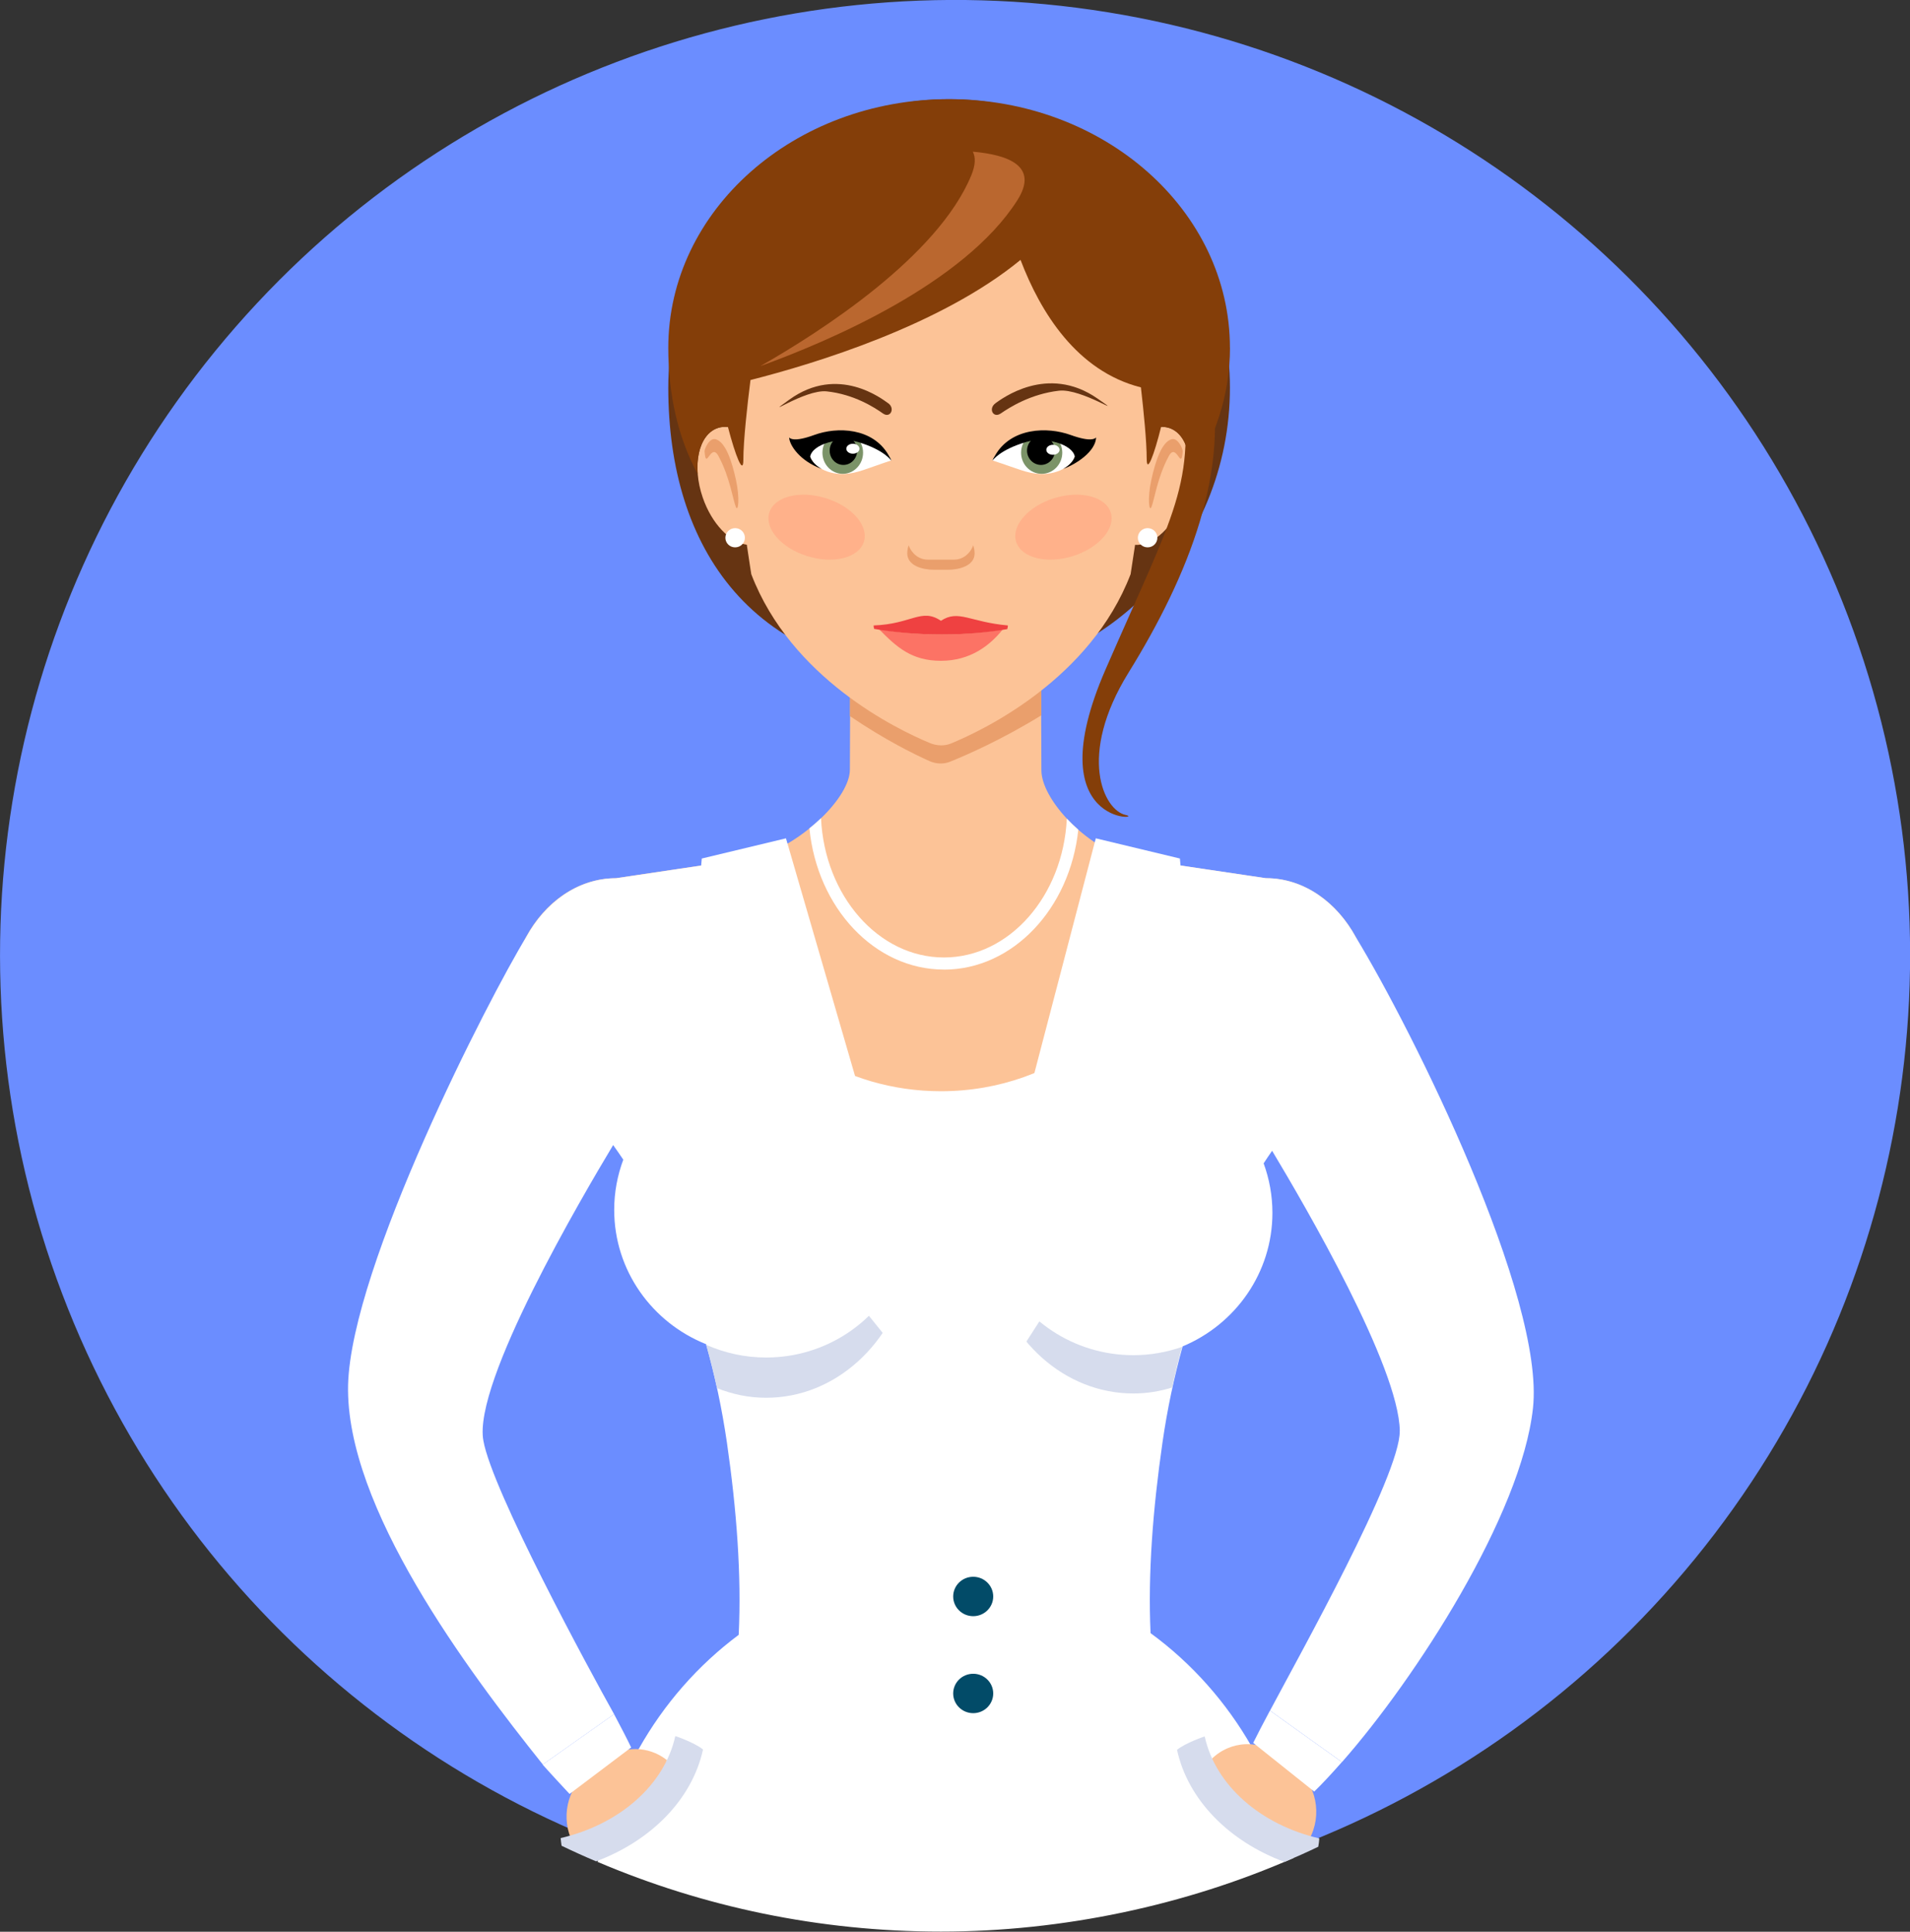 <?xml version="1.0" encoding="UTF-8"?><svg id="Capa_2" xmlns="http://www.w3.org/2000/svg" viewBox="0 0 311.13 314.7"><rect x="0" y="0" width="311.13" height="314.7" fill="#333333" stroke="none"/><defs><style>.cls-1{fill:#fff;}.cls-2{fill:#fc7365;}.cls-3{fill:#ea9f6c;}.cls-4{fill:#7b9368;}.cls-5{fill:#024b68;}.cls-6{fill:#012e43;}.cls-7{fill:#663412;}.cls-8{fill:#ef4141;}.cls-9{fill:#6b8dff;}.cls-10{fill:#843e09;}.cls-11{fill:#ffb18a;}.cls-12{fill:#fcc397;}.cls-13{fill:#ba672f;}.cls-14{fill:#d6dced;}</style></defs><g id="_лой_1"><g><circle class="cls-9" cx="155.57" cy="155.57" r="155.57" transform="translate(-22.91 284.2) rotate(-80.78)"/><path class="cls-12" d="M206.19,143.07l-23.08-3.43c-6.99-2.4-13.47-9.71-13.47-14.14,0-.14-.05-12.32-.05-12.32-8.87,4.23-16.45,6.32-16.45,6.32,0,0-6.44-1.91-14.65-6.23,0,0-.05,11.98-.05,12.11,0,4.5-7.63,11.98-15.06,14.25l-23.03,3.43c-9.68,0-17.52,9.5-17.52,21.22s7.85,21.22,17.52,21.22h105.84c9.68,0,17.52-9.5,17.52-21.22s-7.85-21.22-17.52-21.22Z"/><path class="cls-7" d="M200.35,63.18c0,25.97-20.48,47.16-45.75,47.03-32.25-.17-45.74-21.05-45.74-47.03s20.48-47.02,45.74-47.02,45.75,21.05,45.75,47.02Z"/><path class="cls-3" d="M138.45,108.79v7.87c5.64,3.84,10.45,6.2,12.92,7.31,1.13,.51,2.35,.54,3.39,.12,2.7-1.09,8.45-3.6,14.87-7.56v-7.75h-31.18Z"/><path class="cls-12" d="M190.48,69.74c-1-.34-2.1-.22-3.18,.27,1.12-10.52,1.75-21.13,.12-23.64-7.7-11.89-20.84-18.92-34.15-19.41h0c-13.32,.49-26.45,7.52-34.16,19.41-1.61,2.48-1.01,12.9,.09,23.32-.78-.2-1.55-.2-2.27,.04-3.14,1.04-4.25,6.11-2.46,11.32,1.47,4.28,4.43,7.32,7.18,7.69,.43,2.95,.73,4.8,.73,4.8,6.47,16.9,23.56,25.21,29.12,27.52,1.12,.46,2.37,.49,3.39,.07,5.38-2.21,22.74-10.52,29.28-27.59,0,0,.29-1.84,.73-4.78,2.96,.2,6.39-2.99,8.02-7.69,1.8-5.21,.71-10.28-2.43-11.33Z"/><path class="cls-7" d="M162.18,65.67c.92-.63,8.42-6.43,16.6-.74,4.97,3.45-2.56-1.71-6.28-1.28-4.62,.53-8.06,2.73-9.47,3.7-1.25,.86-2.09-.81-.85-1.67Z"/><path class="cls-7" d="M144.66,65.68c-.88-.62-8.11-6.34-16.09-.57-4.85,3.5,2.5-1.74,6.11-1.35,4.47,.48,7.8,2.64,9.15,3.6,1.2,.84,2.04-.84,.84-1.68Z"/><path class="cls-1" d="M145.18,75.01c-3.97,1.3-5.5,2.11-7.64,2.2-3.13,.13-5.7-1.62-5.7-3.55s2.54-3.49,5.68-3.49,7.22,3.4,7.66,4.85Z"/><path class="cls-4" d="M140.59,73.75c0,1.9-1.48,3.44-3.31,3.44s-3.31-1.54-3.31-3.44,1.48-3.44,3.31-3.44,3.31,1.54,3.31,3.44Z"/><path d="M139.63,73.41c0,1.28-1,2.33-2.24,2.33s-2.24-1.04-2.24-2.33,1-2.33,2.24-2.33,2.24,1.04,2.24,2.33Z"/><path class="cls-1" d="M140,73.1c0,.45-.48,.81-1.07,.81s-1.07-.36-1.07-.81,.48-.81,1.07-.81,1.07,.36,1.07,.81Z"/><path d="M144.76,74.18c-2.57-4.52-8.36-4.7-12.12-3.32-3.31,1.21-3.95,.57-4.09,.41,.05,1.26,1.74,3.83,5.3,5.12-.93-.51-1.61-1.22-1.88-1.99,.35-2.05,4.8-3.28,7.8-2.39,4.32,1.29,5.42,3.04,5.42,3.04-.07-.29-.27-.59-.43-.86Z"/><path class="cls-1" d="M161.67,75.01c4.03,1.3,5.58,2.11,7.75,2.2,3.18,.13,5.78-1.62,5.78-3.55s-2.58-3.49-5.76-3.49-7.32,3.4-7.77,4.85Z"/><path class="cls-4" d="M166.33,73.75c0,1.9,1.5,3.44,3.35,3.44s3.36-1.54,3.36-3.44-1.5-3.44-3.36-3.44-3.35,1.54-3.35,3.44Z"/><path d="M167.3,73.41c0,1.28,1.02,2.33,2.27,2.33s2.27-1.04,2.27-2.33-1.02-2.33-2.27-2.33-2.27,1.04-2.27,2.33Z"/><path class="cls-1" d="M170.44,73.28c0,.45,.48,.81,1.08,.81s1.08-.37,1.08-.81-.48-.82-1.08-.82-1.08,.36-1.08,.82Z"/><path d="M178.54,71.27c-.14,.16-.79,.8-4.14-.41-3.82-1.38-9.68-1.2-12.29,3.32-.16,.27-.36,.56-.43,.86,0,0,1.11-1.75,5.49-3.04,3.04-.89,7.55,.34,7.91,2.39-.27,.78-.96,1.48-1.9,2,2.18-.78,5.28-2.86,5.37-5.12Z"/><path class="cls-10" d="M200.35,56.66c0-22.37-20.48-40.51-45.75-40.51s-45.74,18.14-45.74,40.51c0,7.53,1.54,14.55,4.79,20.57-.3-3.68,.91-6.73,3.27-7.51,.53-.18,1.09-.22,1.66-.15,1.22,4.7,2.51,7.95,2.51,5.32,0-3.1,.63-8.79,1.16-12.98,10.5-2.67,31.03-8.92,43.99-19.57,3.26,8.56,9.17,18.12,19.61,20.77,.46,3.99,.94,8.84,.94,11.6,0,2.6,1.2-.55,2.35-5.17,.46-.02,.9,.03,1.34,.17,2.47,.83,3.66,4.14,3.19,8.05,4.24-6.16,6.69-13.39,6.69-21.12Z"/><path class="cls-13" d="M158.47,24.71c.46,.9,.45,2.15-.25,3.85-5.46,13.24-24.54,25.48-34.36,31.08,11.1-4.02,33.2-13.4,41.86-27.02,3.54-5.56-1.46-7.4-7.25-7.91Z"/><path class="cls-3" d="M155.41,91.17h-4.28c-1.42,0-2.63-.97-3.11-2.34-.15,.41-.23,.85-.23,1.32,0,2.02,2.5,2.67,4.35,2.67h2.27c1.85,0,4.35-.65,4.35-2.67,0-.46-.09-.91-.23-1.32-.48,1.37-1.69,2.34-3.11,2.34Z"/><path class="cls-3" d="M114.77,73.54c-.03-.42,.8-2.31,1.84-1.98,1.59,.49,2.6,3.55,3.27,6.6,.67,3.05,.36,5.28,0,4.46-.5-1.16-.96-4.85-2.85-8.33-1.26-2.31-2.01,2.56-2.26-.74Z"/><path class="cls-3" d="M192.66,73.54c.03-.42-.8-2.31-1.84-1.98-1.59,.49-2.6,3.55-3.27,6.6-.67,3.05-.36,5.28,0,4.46,.5-1.16,.96-4.85,2.85-8.33,1.26-2.31,2.01,2.56,2.26-.74Z"/><path class="cls-11" d="M140.72,88.27c-.83,2.61-4.96,3.65-9.21,2.33-4.25-1.32-7.02-4.5-6.19-7.11,.84-2.61,4.96-3.65,9.21-2.33,4.25,1.32,7.02,4.5,6.19,7.11Z"/><path class="cls-11" d="M165.53,88.27c.83,2.61,4.96,3.65,9.21,2.33,4.25-1.32,7.02-4.5,6.19-7.11-.83-2.61-4.96-3.65-9.21-2.33-4.25,1.32-7.02,4.5-6.19,7.11Z"/><g><path class="cls-6" d="M100.03,279.25h0c.14,.25,.15,.27,0,0Z"/><path class="cls-6" d="M88.41,287.46h-.01c.16,.19,.15,.17,.01,0Z"/><path class="cls-1" d="M228.01,233.13c.12,7.1-16.44,36.7-21.13,45.54l11.72,8.39c12.06-13.7,29.21-40.3,31.11-57.63,2-17.98-19.49-61.39-28.87-76.79-3.01-5.52-8.31-9.58-14.64-9.58l-16.2-2.41c2.27,18.72-20.24,75.28-34.89,88.4-3.48-2.64-41.03-67.93-38.52-88.4l-16.23,2.42c-6.35,0-11.62,4.07-14.61,9.52-6.15,10.06-28.54,53.66-29.05,73.02-.46,19.88,19.46,46.51,31.72,61.84l11.61-8.2c-4.05-7.24-19.86-36.39-21.29-44.55h0c-1.77-9.42,16.21-39.96,21.14-48.16,.56,.78,1.11,1.57,1.65,2.38-.95,2.55-1.48,5.3-1.48,8.17,0,9.91,6.19,18.38,14.97,21.89,1.44,5.12,2.58,10.48,3.39,16.02,1.58,10.94,2.39,21.53,1.92,31.33-6.63,4.94-12.18,11.28-16.28,18.58-3.14,5.6-5.49,12-6.7,18.41,17.15,7.3,36.06,11.35,55.93,11.35s39.86-4.29,57.4-11.98c-1.31-6.52-3.64-12.65-6.82-18.2-4.03-7.05-9.62-13.46-16.44-18.44h0c-.44-9.72,.38-20.21,1.94-31.04,.78-5.42,1.89-10.65,3.28-15.67,8.6-3.59,14.63-11.98,14.63-21.76,0-2.83-.51-5.54-1.43-8.06,.45-.69,.91-1.38,1.38-2.05,5.44,9.07,20.63,35.15,20.8,45.63Z"/></g><path class="cls-2" d="M143.17,102.48c2.88,2.94,5.33,5.17,10.1,5.17s7.97-2.47,10.09-5.13c-2.9,.53-6.31,.84-9.98,.84s-7.26-.32-10.22-.88Z"/><path class="cls-8" d="M153.27,101.13c-3.17-2.14-4.78,.55-10.96,.76,0,.18,.03,.37,.08,.56,3.17,.55,6.96,.91,11,.91s7.57-.34,10.69-.87c.06-.21,.1-.41,.1-.6-6.18-.54-8.05-2.65-10.9-.76Z"/><path class="cls-1" d="M155.1,229.06c13.87-12.41,32.79-60.29,34.91-81.19-1.94,16.8-17.64,29.9-36.73,29.9-15.85,0-29.36-9.03-34.6-21.71,7.81,25.19,32.76,70.23,36.42,73Z"/><path class="cls-10" d="M196.89,60.18c3.76,16.05-3.26,33.57-13.04,49.37-8.44,13.63-4.01,22.46-.5,23.21,3.51,.74-14.54,2.22-3.26-23.7,11.28-25.92,14.79-30.12,12.28-47.4-1.09-7.53-4.26-15.06-6.52-19.5,7.77,4.94,11.03,18.02,11.03,18.02Z"/><path class="cls-14" d="M124.79,221.15c-3.48,0-6.77-.75-9.76-2.07,.65,2.31,1.24,4.67,1.77,7.06,2.5,1,5.18,1.57,7.99,1.57,11.31,0,20.76-8.82,23.26-20.67h-1.4c-3.7,8.3-12.08,14.11-21.86,14.11Z"/><path class="cls-14" d="M184.63,220.77c-9.78,0-18.16-5.81-21.86-14.11h-1.36c2.57,11.68,11.98,20.35,23.22,20.35,2.18,0,4.29-.35,6.3-.97,.49-2.24,1.02-4.46,1.62-6.62-2.48,.86-5.14,1.35-7.92,1.35Z"/><path class="cls-12" d="M108.5,286.63c-2.9-2.2-6.93-2.32-9.99,0l-2.7,2.05c-3.51,2.67-4.5,7.61-2.5,11.5,0,0,.01,0,.02,0,7.86-1.8,13.87-7,15.31-13.45-.05-.04-.1-.07-.14-.1Z"/><path class="cls-12" d="M210.88,287.89l-2.7-2.05c-3.62-2.75-8.6-2.08-11.46,1.42,2.08,6.22,8.49,11.06,16.54,12.39,2.18-3.93,1.21-9.03-2.37-11.75Z"/><path class="cls-14" d="M114.51,285c-1.41-1.14-4.57-2.22-4.51-2.17-1.75,7.96-9.09,14.38-18.67,16.61,.03,.42,.09,.84,.15,1.25,1.85,.89,3.72,1.74,5.62,2.54,9-3.37,15.65-10.12,17.42-18.23Z"/><path class="cls-14" d="M196.24,282.89c.06-.05-3.11,1.03-4.51,2.17,1.77,8.14,8.46,14.91,17.51,18.27,1.86-.79,3.69-1.61,5.5-2.48,.08-.45,.14-.9,.17-1.36-9.59-2.23-16.92-8.65-18.67-16.61Z"/><polygon class="cls-1" points="128.03 136.57 114.32 139.86 111.32 172.77 122.01 175.41 117.33 184.29 155.77 232.02 128.03 136.57"/><polygon class="cls-1" points="178.5 136.57 192.2 139.86 195.21 172.77 184.52 175.41 189.2 184.29 150.09 245.19 178.5 136.57"/><path class="cls-1" d="M153.76,157.96c11.24,0,20.54-9.97,21.89-22.79-.66-.58-1.29-1.19-1.87-1.81-.61,12.6-9.35,22.62-20.02,22.62s-19.44-10.06-20.02-22.69c-.59,.57-1.23,1.12-1.89,1.65,1.26,12.93,10.61,23.01,21.91,23.01Z"/><ellipse class="cls-5" cx="158.53" cy="260.08" rx="3.26" ry="3.21"/><path class="cls-5" d="M161.79,275.88c0,1.77-1.46,3.21-3.26,3.21s-3.26-1.44-3.26-3.21,1.46-3.21,3.26-3.21,3.26,1.44,3.26,3.21Z"/><path class="cls-1" d="M121.34,87.61c0,.86-.71,1.56-1.59,1.56s-1.59-.7-1.59-1.56,.71-1.57,1.59-1.57,1.59,.7,1.59,1.57Z"/><path class="cls-1" d="M188.53,87.61c0,.86-.71,1.56-1.59,1.56s-1.59-.7-1.59-1.56,.71-1.57,1.59-1.57,1.59,.7,1.59,1.57Z"/><path class="cls-1" d="M102.81,284.67c-.65-1.36-1.61-3.21-2.78-5.42l-11.64,8.22c1.45,1.63,4.29,4.68,4.39,4.78l10.03-7.57h0Z"/><path class="cls-1" d="M218.59,287.06l-11.72-8.39c-1.1,2.07-2.04,3.86-2.73,5.26l9.94,7.93c1.21-1.15,3.01-3.1,4.5-4.8Z"/></g></g></svg>